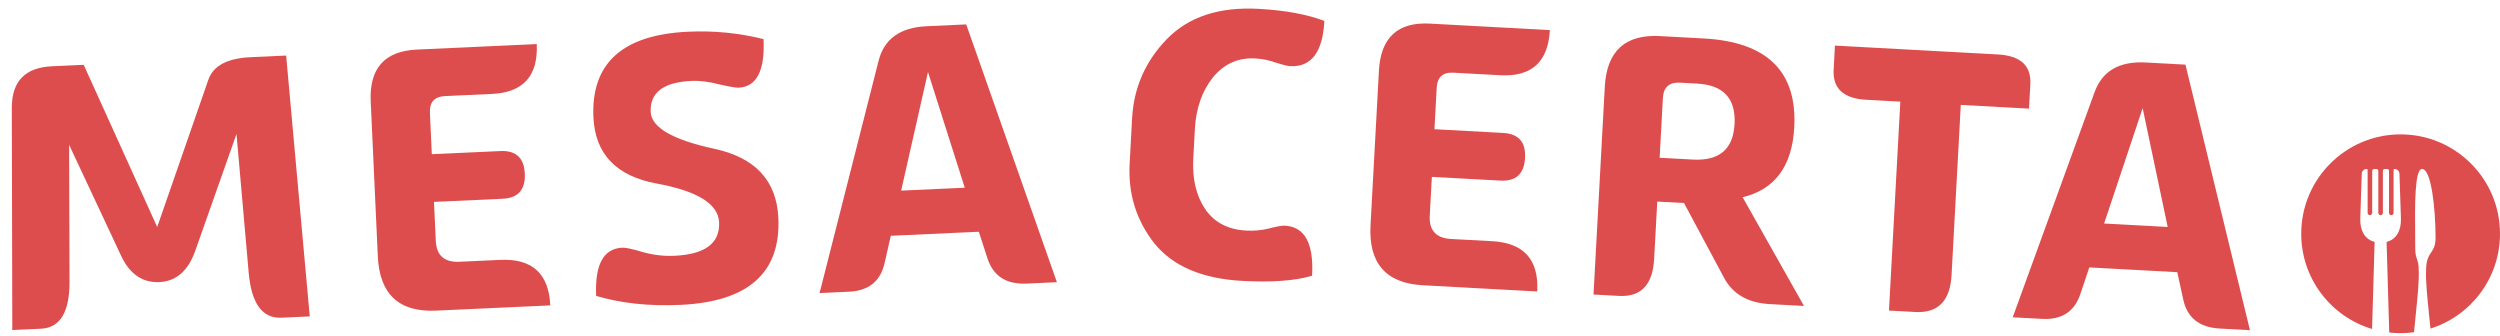 <svg width="893" height="120" viewBox="0 0 893 120" fill="none" xmlns="http://www.w3.org/2000/svg">
<path d="M4.393 117.884L4.222 38.349C4.257 29.001 9.03 24.109 18.543 23.673L29.902 23.153L56.153 81.087L74.428 28.472C76.143 23.488 81.203 20.804 89.607 20.42L102.213 19.843L110.643 113.019L100.531 113.482C93.697 113.795 89.795 108.421 88.826 97.36L84.478 47.863L69.732 89.628C67.19 96.777 62.918 100.49 56.915 100.765C50.82 101.044 46.231 97.83 43.147 91.122L24.685 51.711L24.84 100.567C24.877 111.486 21.478 117.102 14.644 117.415L4.393 117.884ZM155.692 110.957C142.486 111.561 135.572 105.076 134.951 91.5L132.42 36.228C131.879 24.407 137.38 18.232 148.924 17.704L191.729 15.744C192.249 27.103 186.922 33.039 175.747 33.55L158.985 34.318C155.199 34.491 153.392 36.471 153.566 40.257L154.244 55.08L178.764 53.957C184.305 53.703 187.204 56.393 187.462 62.027C187.724 67.752 185.085 70.742 179.544 70.996L155.025 72.118L155.659 85.971C155.9 91.235 158.698 93.745 164.055 93.499L178.739 92.827C190.098 92.307 196.038 97.727 196.558 109.086L155.692 110.957ZM243.081 108.899C231.906 109.411 221.862 108.344 212.949 105.698C212.438 94.523 215.553 88.782 222.294 88.473C223.495 88.418 225.972 88.952 229.725 90.076C233.474 91.108 237.196 91.539 240.89 91.37C251.88 90.867 257.203 86.875 256.861 79.394C256.561 72.837 249.131 68.226 234.572 65.561C220.105 62.892 212.572 55.001 211.971 41.887C211.088 22.585 222.374 12.398 245.832 11.323C255.067 10.901 264.038 11.786 272.745 13.978C273.261 25.245 270.286 31.026 263.822 31.322C262.898 31.365 260.566 30.962 256.826 30.116C253.173 29.172 249.916 28.766 247.053 28.897C236.986 29.358 232.112 33.052 232.429 39.978C232.683 45.519 240.194 49.895 254.963 53.106C269.728 56.224 277.417 64.479 278.03 77.87C278.926 97.448 267.277 107.791 243.081 108.899ZM292.751 104.682L313.805 21.816C315.758 13.952 321.491 9.803 331.003 9.367L345.133 8.72L377.529 100.8L366.724 101.295C359.428 101.629 354.755 98.604 352.704 92.219L349.635 82.782L318.189 84.221L315.995 93.9C314.536 100.445 310.297 103.878 303.279 104.2L292.751 104.682ZM321.893 68.088L344.611 67.048L331.475 25.726L321.893 68.088Z" fill="#DE4D4D"/>
<path d="M443.727 100.333C429.419 99.556 418.967 95.1 412.373 86.965C405.875 78.742 402.92 69.23 403.507 58.43L404.387 42.229C404.978 31.336 409.1 21.931 416.752 14.014C424.5 6.01 435.437 2.392 449.56 3.159C459.069 3.675 466.906 5.119 473.073 7.491C472.466 18.661 468.378 24.04 460.809 23.629C459.885 23.579 458.195 23.163 455.738 22.381C453.286 21.508 450.859 21.006 448.459 20.875C442.274 20.539 437.198 22.809 433.23 27.686C429.354 32.568 427.215 38.701 426.814 46.086L426.242 56.609C425.846 63.902 427.277 69.951 430.534 74.758C433.796 79.472 438.658 82.004 445.12 82.355C448.074 82.515 450.866 82.25 453.496 81.56C456.126 80.869 457.948 80.552 458.964 80.607C466.072 80.993 469.312 86.956 468.686 98.495C462.662 100.297 454.343 100.91 443.727 100.333ZM508.247 101.893C495.047 101.176 488.815 94.033 489.552 80.463L492.553 25.214C493.195 13.398 499.285 7.804 510.824 8.431L553.611 10.755C552.994 22.109 547.101 27.483 535.931 26.876L519.176 25.966C515.392 25.76 513.396 27.55 513.191 31.335L512.386 46.151L536.895 47.482C542.434 47.783 545.05 50.749 544.744 56.38C544.433 62.103 541.509 64.814 535.97 64.514L511.461 63.182L510.709 77.029C510.423 82.291 512.957 85.067 518.311 85.358L532.989 86.155C544.343 86.772 549.712 92.757 549.095 104.112L508.247 101.893ZM569.201 105.204L573.232 30.985C573.924 18.246 580.501 12.215 592.963 12.892L608.61 13.742C631.226 14.97 641.993 25.554 640.91 45.493C640.158 59.34 634.012 67.663 622.472 70.462L644.389 109.288L632.204 108.626C624.357 108.2 618.882 105.032 615.777 99.123L601.529 72.518L591.975 71.999L590.862 92.493C590.36 101.724 586.186 106.126 578.34 105.7L569.201 105.204ZM606.207 29.86L600.114 29.529C596.237 29.318 594.193 31.151 593.983 35.029L592.825 56.353L604.733 56.999C614.149 57.511 619.1 53.289 619.586 44.335C620.082 35.196 615.623 30.371 606.207 29.86ZM674.741 110.936L678.795 36.302L666.61 35.64C658.486 35.199 654.608 31.609 654.974 24.87L655.44 16.285L713.596 19.444C721.72 19.885 725.601 23.429 725.24 30.076L724.766 38.799L700.396 37.475L697.094 98.263C696.593 107.494 692.28 111.889 684.157 111.448L674.741 110.936ZM718.94 113.337L748.163 32.987C750.892 25.358 757.011 21.802 766.519 22.319L780.642 23.086L803.682 117.94L792.882 117.353C785.589 116.957 781.241 113.48 779.838 106.923L777.726 97.226L746.294 95.519L743.144 104.93C741.04 111.297 736.479 114.289 729.464 113.908L718.94 113.337ZM751.59 79.836L774.299 81.069L765.354 38.643L751.59 79.836Z" fill="#DE4D4D"/>
<path fill-rule="evenodd" clip-rule="evenodd" d="M862.286 118.68C860.721 118.891 859.123 119 857.5 119C856.125 119 854.767 118.922 853.433 118.77L852.491 86.389C856.067 85.562 857.746 82.128 857.614 78.092L857.084 62.049C857.053 61.107 856.288 60.359 855.355 60.359C855.153 60.359 854.988 60.525 854.988 60.73L854.988 76.003C854.988 76.442 854.659 76.826 854.226 76.854C853.751 76.885 853.356 76.505 853.356 76.032L853.356 61.059C853.356 60.672 853.046 60.359 852.664 60.359H851.859C851.477 60.359 851.166 60.672 851.166 61.059V76.004C851.166 76.443 850.839 76.826 850.405 76.854C849.93 76.885 849.536 76.505 849.536 76.032L849.536 61.059C849.536 60.672 849.226 60.359 848.844 60.359H848.039C847.656 60.359 847.347 60.672 847.347 61.059L847.347 76.003C847.347 76.442 847.02 76.825 846.586 76.854C846.111 76.886 845.715 76.506 845.715 76.032V60.73C845.715 60.525 845.55 60.359 845.347 60.359C844.414 60.359 843.649 61.107 843.618 62.049L843.089 78.092C842.956 82.127 844.636 85.562 848.212 86.389L847.306 117.515C832.668 113.134 822 99.563 822 83.5C822 63.894 837.894 48 857.5 48C877.106 48 893 63.894 893 83.5C893 99.393 882.556 112.847 868.156 117.373C867.988 115.612 867.81 113.872 867.637 112.177C866.995 105.89 866.418 100.233 866.599 96.541C866.594 92.922 867.513 91.525 868.394 90.185C869.203 88.955 869.98 87.773 869.98 84.965C869.98 74.536 868.464 60.357 865.164 60.357C862.468 60.357 862.595 73.624 862.691 83.733C862.708 85.489 862.724 87.15 862.724 88.63C862.724 90.77 863.037 91.676 863.349 92.578C863.662 93.485 863.975 94.388 863.966 96.541C864.148 100.234 863.57 105.892 862.928 112.179C862.713 114.292 862.49 116.476 862.286 118.68Z" fill="#DE4D4D"/>
</svg>